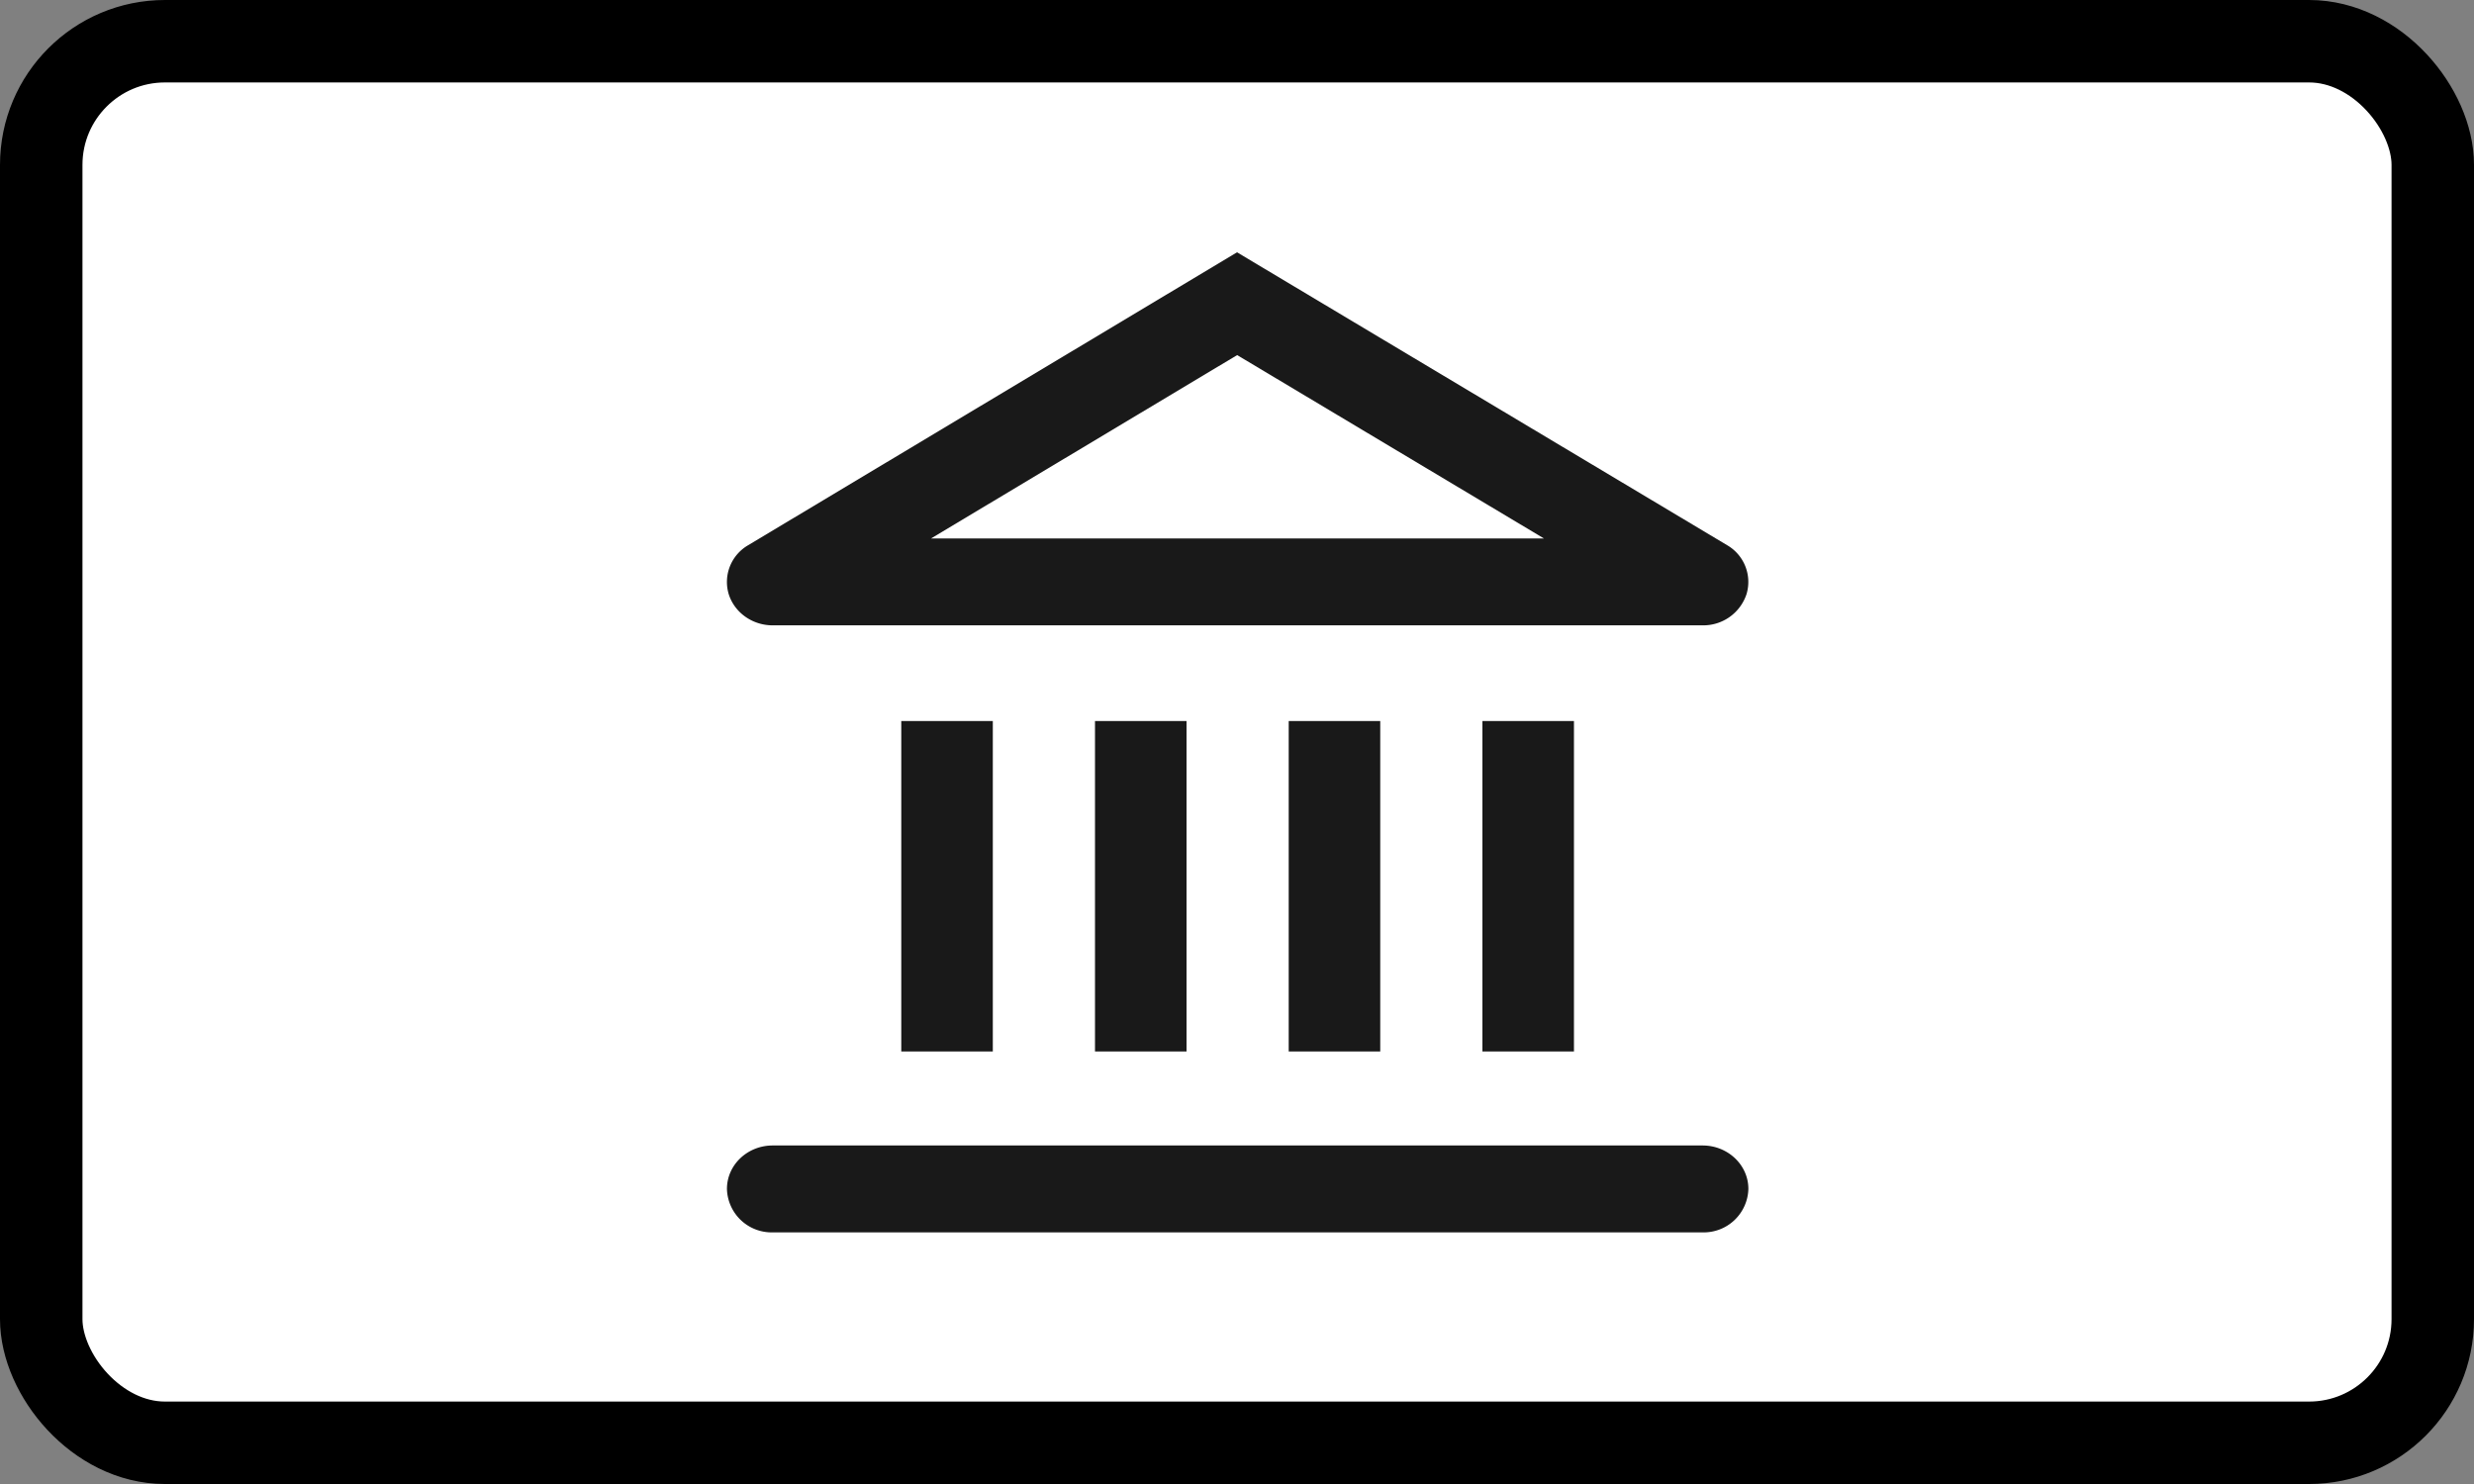 <svg xmlns="http://www.w3.org/2000/svg" width="30" height="18" fill="none" viewBox="0 0 30 18"><rect x="0" y="0" width="30" height="18" fill="#808080" stroke="none"/><g clip-path="url(#a)"><rect width="29" height="17" x=".5" y=".5" fill="#fff" stroke="#000" rx="1.5"/><path fill="#fff" d="M7.895 2.25h14.21v13.5H7.895z"/><path fill="#191919" d="M15.001 3.06 9.074 6.612a.515.515 0 0 0-.238.593c.07.225.287.38.534.38h11.276a.552.552 0 0 0 .533-.38.515.515 0 0 0-.237-.593L15 3.06ZM11.29 6.531l3.712-2.224 3.72 2.224H11.29Zm-.361 6.223V8.746h1.11v4.008h-1.11Zm2.349-4.008v4.008h1.11V8.746h-1.11Zm2.349 0v4.008h1.11V8.746h-1.11Zm2.349 0v4.008h1.11V8.746h-1.11Zm-9.161 5.675c0-.291.248-.527.555-.527h11.276c.306 0 .555.236.555.527a.542.542 0 0 1-.555.527H9.37a.542.542 0 0 1-.555-.527Z"/></g><defs><clipPath id="a"><path fill="#fff" d="M0 0h30v18H0z"/></clipPath></defs></svg>